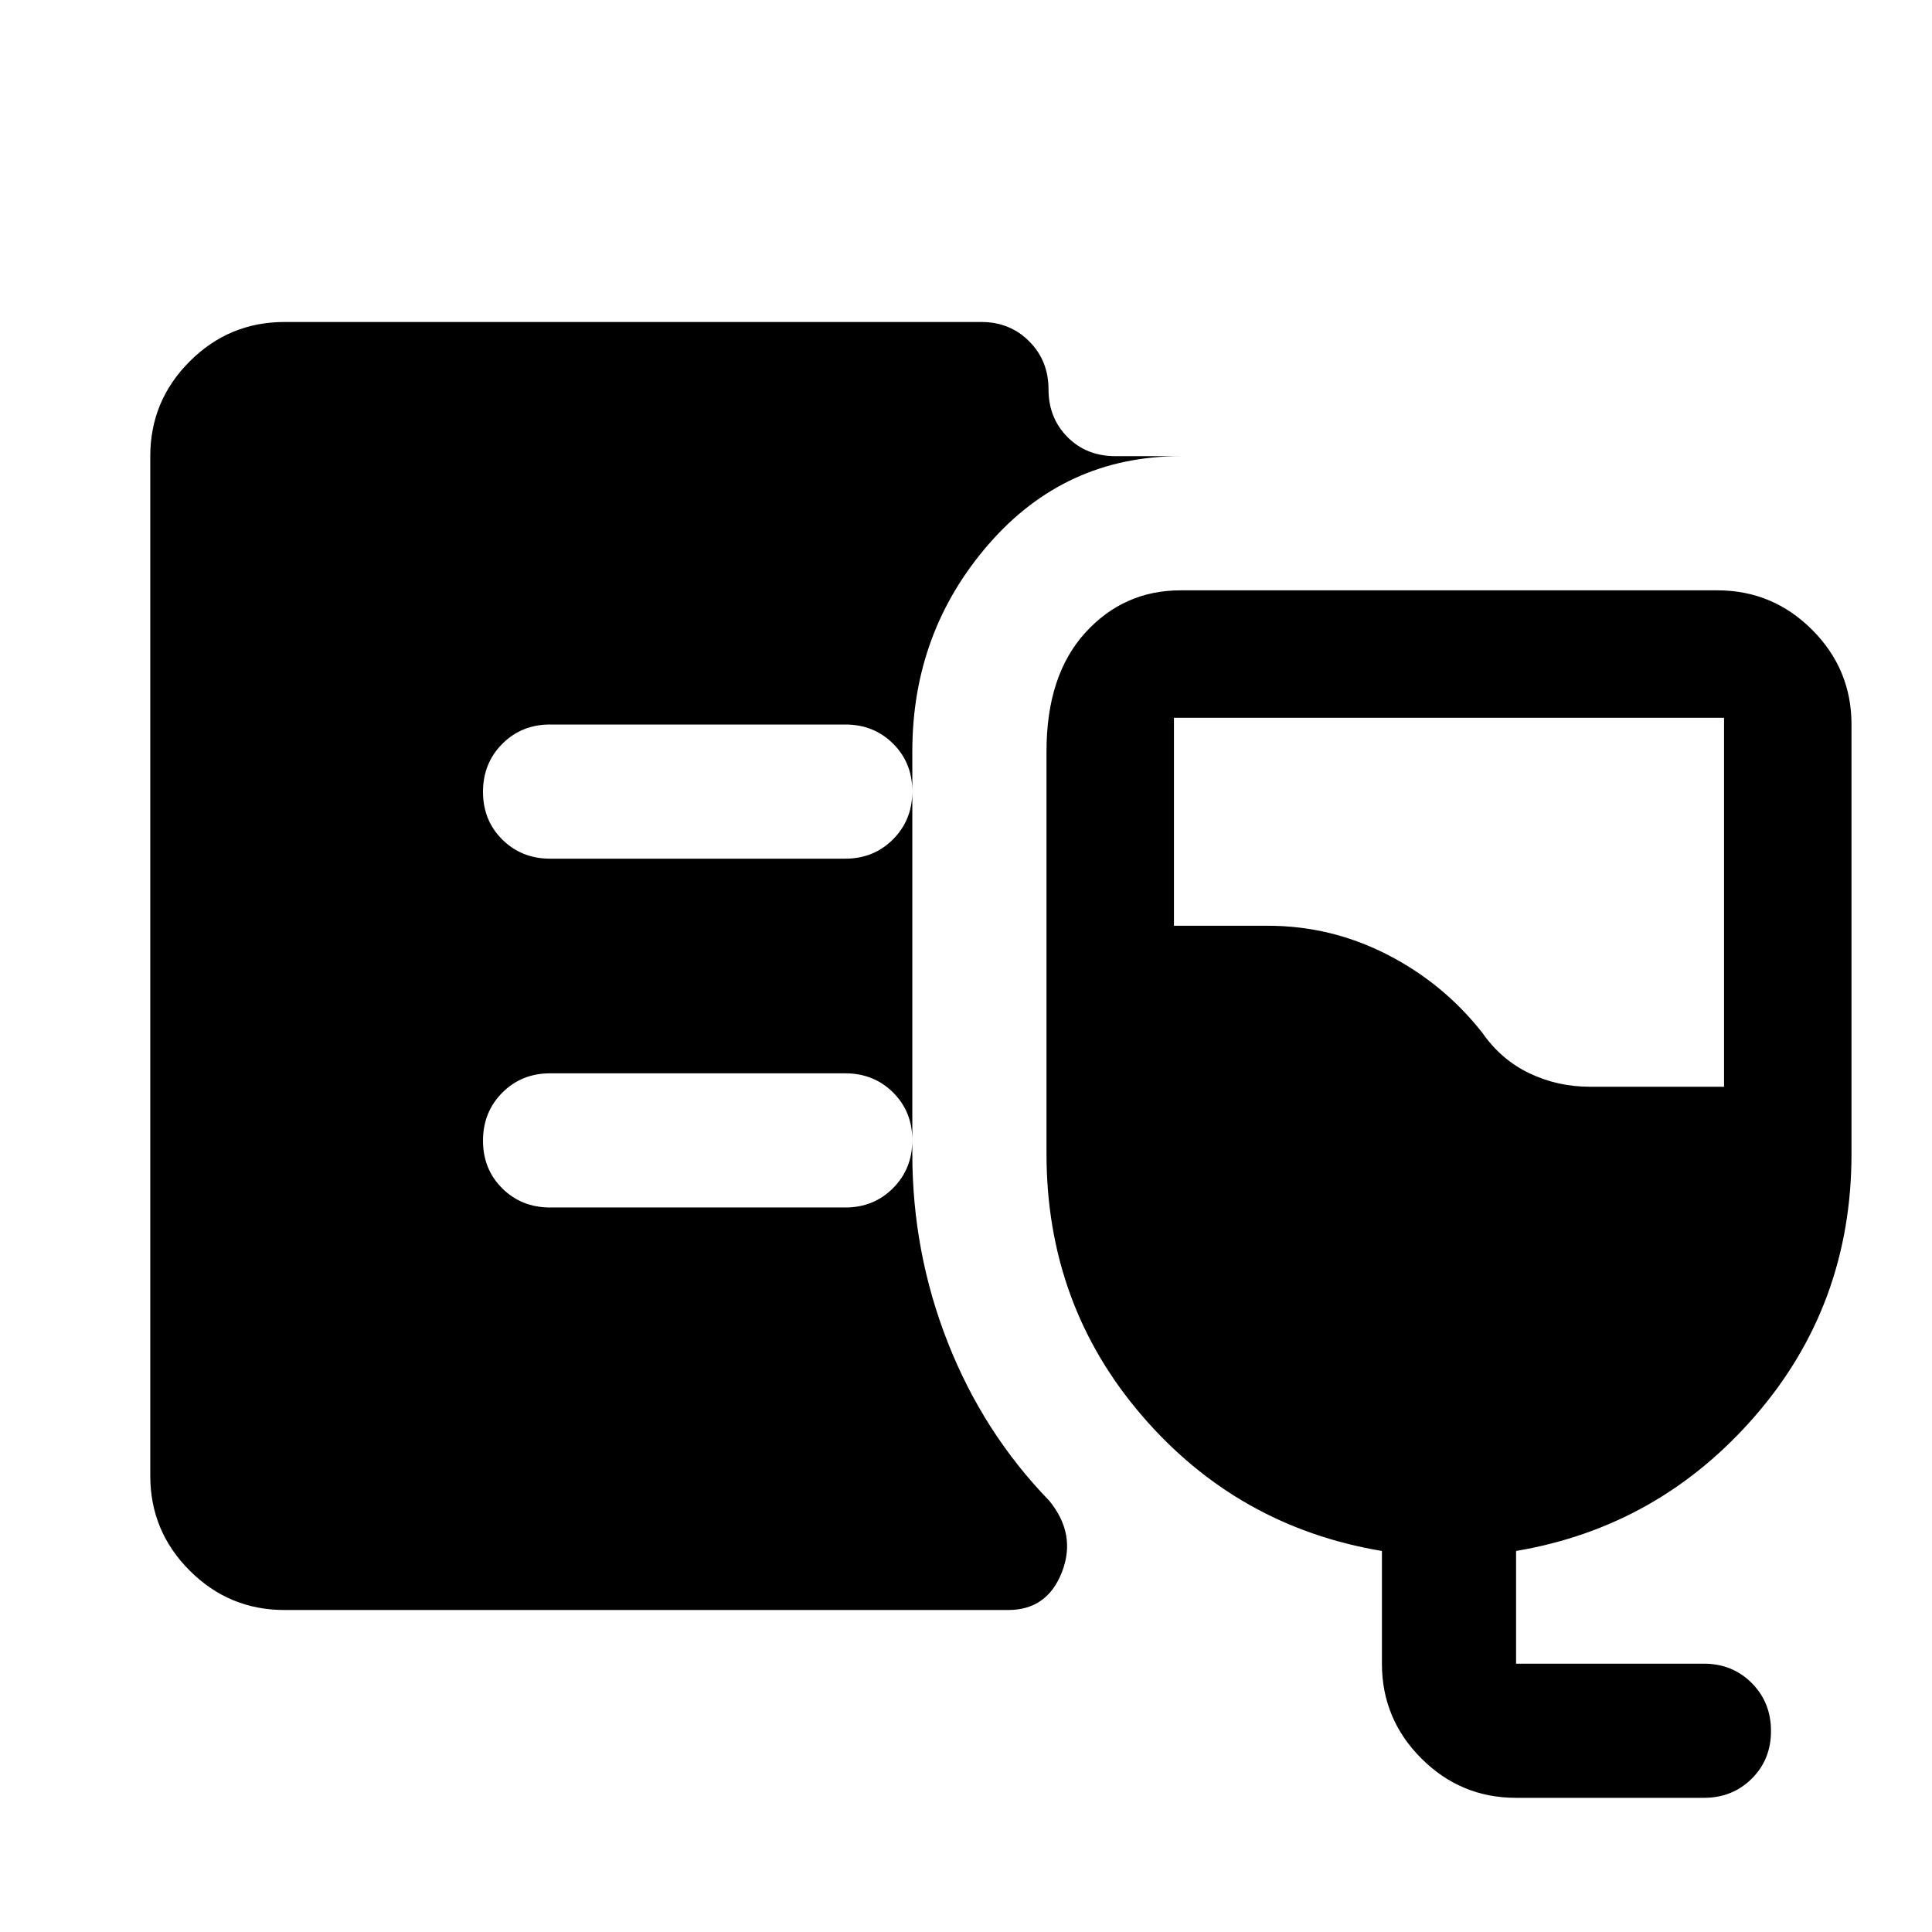 <svg xmlns="http://www.w3.org/2000/svg" height="40" viewBox="0 -960 960 960" width="40"><path d="M141.33-160q-27.5 0-47.08-19.58-19.58-19.59-19.58-47.09v-506.66q0-27.5 19.58-47.09Q113.83-800 141.33-800h346.34q14.17 0 23.75 9.62 9.58 9.61 9.58 23.83 0 14.22 9.42 23.72 9.41 9.5 23.91 9.5h32.34q-57.34 0-95.34 43.66-38 43.67-38 103v200q0 49 17.67 93.84 17.67 44.83 50.33 78.5 13.67 16.66 6.34 35.5Q520.34-160 501-160H141.33Zm612 93.33q-27.5 0-47.08-19.58t-19.58-47.08v-56q-71.67-12-119.17-67.17T520-386.67v-200q0-37.66 19.17-58.83 19.16-21.17 47.5-21.17h266.66q27.5 0 47.09 19.59Q920-627.5 920-600v213.33q0 75-47.83 130.17-47.84 55.17-118.84 67.17v56h93.34q14.16 0 23.75 9.61Q880-114.1 880-99.88q0 14.21-9.58 23.71-9.59 9.5-23.75 9.5h-93.34ZM790-420h66.67v-183.33H583.33V-500H630q31.33 0 59.33 14.33 28 14.34 47.34 39 9.33 13.34 23.33 20 14 6.67 30 6.67ZM420-533.33q14.17 0 23.75-9.62t9.58-23.83q0-14.22-9.58-23.72-9.58-9.5-23.75-9.5H273.33q-14.16 0-23.75 9.62-9.58 9.61-9.58 23.83 0 14.22 9.58 23.72 9.59 9.5 23.75 9.5H420ZM420-360q14.17 0 23.75-9.62 9.58-9.61 9.58-23.83 0-14.22-9.58-23.72-9.58-9.5-23.75-9.5H273.33q-14.16 0-23.75 9.62-9.58 9.62-9.58 23.83 0 14.22 9.58 23.72 9.59 9.5 23.75 9.5H420Z"/></svg>
